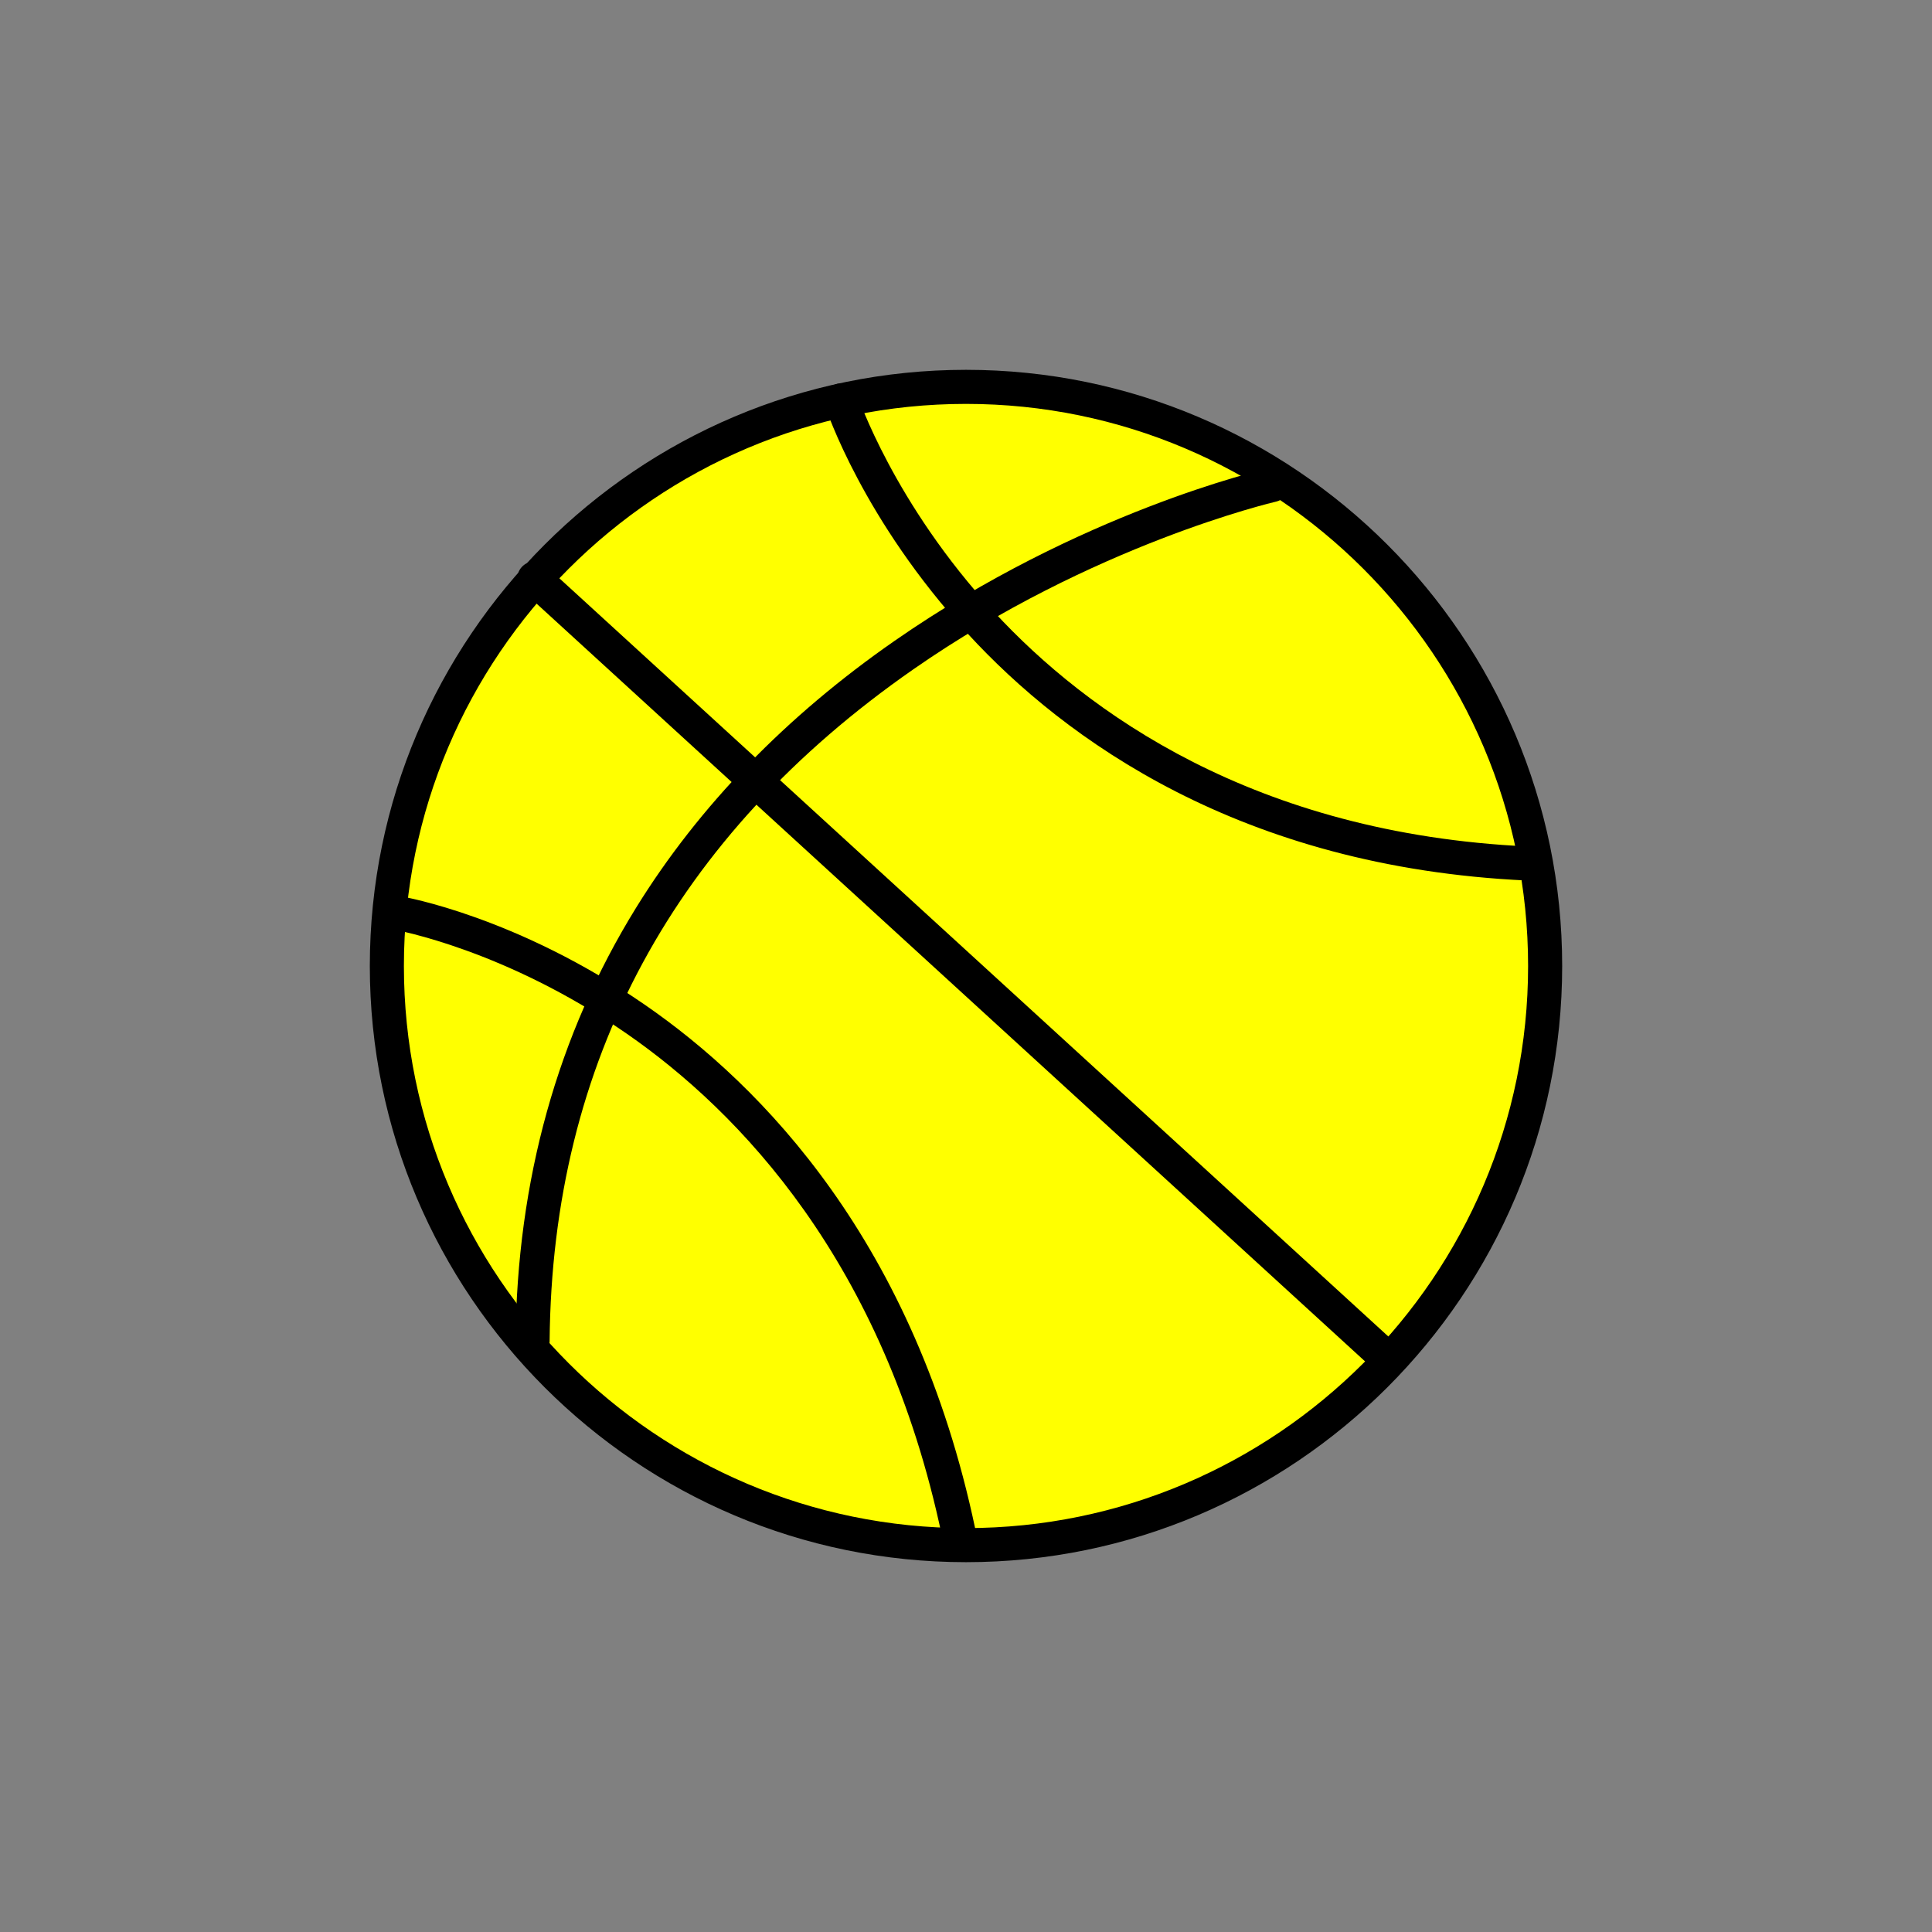 <?xml version="1.0" encoding="utf-8"?>
<!-- Generator: Adobe Illustrator 16.0.0, SVG Export Plug-In . SVG Version: 6.00 Build 0)  -->
<!DOCTYPE svg PUBLIC "-//W3C//DTD SVG 1.1//EN" "http://www.w3.org/Graphics/SVG/1.1/DTD/svg11.dtd">
<svg version="1.1" xmlns="http://www.w3.org/2000/svg" xmlns:xlink="http://www.w3.org/1999/xlink" x="0px" y="0px"
	 width="453.543px" height="453.543px" viewBox="0 0 453.543 453.543" enable-background="new 0 0 453.543 453.543"
	 xml:space="preserve">
<rect x="0" y="0" width="453.543" height="453.543" fill="#808080" stroke="none"/>
<g id="kvadrat">
</g>
<g id="bg" display="none">
	<rect x="-832.959" y="-6357.694" display="inline" width="15266.867" height="13678.951"/>
</g>
<g id="barvno" display="none">
	<g display="inline">
		
			<path fill="#EE7D00" stroke="#000000" stroke-width="8" stroke-linecap="round" stroke-linejoin="round" stroke-miterlimit="10" d="
			M226.769,90.817c75.089,0,135.957,60.869,135.957,135.956c0,75.086-60.868,135.952-135.957,135.952
			c-75.085,0-135.953-60.867-135.953-135.952C90.816,151.687,151.684,90.817,226.769,90.817z"/>
		<path fill="none" stroke="#000000" stroke-width="8" stroke-linecap="round" stroke-linejoin="round" stroke-miterlimit="10" d="
			M298.647,113.862c0,0-172.224,39.186-173.625,200.959"/>
		
			<line fill="none" stroke="#000000" stroke-width="8" stroke-linecap="round" stroke-linejoin="round" stroke-miterlimit="10" x1="125.441" y1="135.805" x2="325.644" y2="318.915"/>
		<path fill="none" stroke="#000000" stroke-width="8" stroke-linecap="round" stroke-linejoin="round" stroke-miterlimit="10" d="
			M93.359,214.342c0,0,104.809,17.737,131.684,145.452"/>
		<path fill="none" stroke="#000000" stroke-width="8" stroke-linecap="round" stroke-linejoin="round" stroke-miterlimit="10" d="
			M197.47,93.993c0,0,33.578,102.807,161.088,108.713"/>
	</g>
	<g id="rdeča7bela" display="inline">
	</g>
	
		<rect x="-1343.244" y="-6777.703" display="inline" fill="none" stroke="#000000" stroke-miterlimit="10" width="16736" height="13952"/>
</g>
<g id="barvno_copy_2">
	<g>
		<g>
			<path fill="#FFFF00" d="M226.769,90.817c75.089,0,135.957,60.869,135.957,135.956c0,75.086-60.868,135.952-135.957,135.952
				c-75.085,0-135.953-60.867-135.953-135.952C90.816,151.687,151.684,90.817,226.769,90.817z"/>
			<path d="M226.769,366.726c-77.17,0-139.953-62.782-139.953-139.952c0-77.172,62.782-139.956,139.953-139.956
				c77.172,0,139.957,62.784,139.957,139.956C366.726,303.943,303.941,366.726,226.769,366.726z M226.769,94.817
				c-72.759,0-131.953,59.195-131.953,131.956c0,72.759,59.194,131.952,131.953,131.952c72.761,0,131.957-59.193,131.957-131.952
				C358.726,154.013,299.53,94.817,226.769,94.817z"/>
		</g>
		<path d="M125.023,318.821c-0.012,0-0.024,0-0.036,0c-2.209-0.019-3.984-1.826-3.965-4.035
			c0.326-37.642,9.854-71.865,28.318-101.717c14.75-23.847,35.185-44.935,60.738-62.678c43.37-30.114,85.892-40.022,87.681-40.429
			c2.154-0.489,4.296,0.858,4.787,3.012s-0.857,4.297-3.01,4.789c-0.425,0.097-43.003,10.046-85.11,39.35
			c-56.102,39.043-84.835,92.116-85.403,157.744C129.003,317.053,127.216,318.821,125.023,318.821z"/>
		<path d="M325.643,322.915c-0.964,0-1.931-0.346-2.699-1.048l-200.203-183.11c-1.63-1.491-1.743-4.021-0.252-5.651
			c1.491-1.629,4.021-1.743,5.651-0.252l200.203,183.11c1.63,1.491,1.743,4.021,0.252,5.651
			C327.807,322.477,326.727,322.915,325.643,322.915z"/>
		<path d="M225.04,363.795c-1.852,0-3.514-1.293-3.911-3.177c-13.571-64.496-47.713-99.732-73.964-117.934
			c-28.526-19.779-54.22-24.354-54.477-24.398c-2.176-0.373-3.64-2.438-3.27-4.615c0.371-2.176,2.433-3.638,4.609-3.272
			c1.105,0.187,27.421,4.82,57.368,25.484c27.571,19.025,63.408,55.823,77.563,123.088c0.455,2.162-0.929,4.283-3.091,4.738
			C225.589,363.767,225.313,363.795,225.04,363.795z"/>
		<path d="M358.562,206.706c-0.063,0-0.125-0.001-0.188-0.004c-67.226-3.114-108.408-33.182-131.118-57.858
			c-24.639-26.772-33.233-52.525-33.587-53.608c-0.686-2.1,0.46-4.358,2.561-5.044c2.099-0.685,4.356,0.459,5.043,2.557l0,0
			c0.083,0.251,8.536,25.435,32.115,50.944c21.679,23.455,61.025,52.039,125.357,55.019c2.207,0.102,3.913,1.974,3.811,4.181
			C362.455,205.035,360.686,206.706,358.562,206.706z"/>
	</g>
	<g id="rdeča7bela_copy_4">
	</g>
	<rect x="-1343.244" y="-6777.703" fill="none" stroke="#000000" stroke-miterlimit="10" width="16736" height="13952"/>
</g>
<g id="sivinsko" display="none">
	<g display="inline">
		<g>
			<path fill="#919191" d="M226.769,90.817c75.089,0,135.957,60.869,135.957,135.956c0,75.086-60.868,135.952-135.957,135.952
				c-75.085,0-135.953-60.867-135.953-135.952C90.816,151.687,151.684,90.817,226.769,90.817z"/>
			<path d="M226.769,366.726c-77.17,0-139.953-62.782-139.953-139.952c0-77.172,62.782-139.956,139.953-139.956
				c77.172,0,139.957,62.784,139.957,139.956C366.726,303.943,303.941,366.726,226.769,366.726z M226.769,94.817
				c-72.759,0-131.953,59.195-131.953,131.956c0,72.759,59.194,131.952,131.953,131.952c72.761,0,131.957-59.193,131.957-131.952
				C358.726,154.013,299.53,94.817,226.769,94.817z"/>
		</g>
		<path d="M125.023,318.821c-0.012,0-0.024,0-0.036,0c-2.209-0.019-3.984-1.826-3.965-4.035
			c0.326-37.642,9.854-71.865,28.318-101.717c14.749-23.847,35.185-44.935,60.738-62.678c43.37-30.114,85.892-40.022,87.681-40.429
			c2.154-0.489,4.296,0.858,4.787,3.012s-0.857,4.297-3.01,4.789c-0.426,0.097-43.003,10.046-85.11,39.35
			c-56.102,39.043-84.835,92.116-85.403,157.744C129.003,317.053,127.216,318.821,125.023,318.821z"/>
		<path d="M325.643,322.915c-0.964,0-1.931-0.346-2.699-1.048l-200.203-183.11c-1.63-1.491-1.743-4.021-0.252-5.651
			c1.491-1.629,4.021-1.743,5.651-0.252l200.203,183.11c1.63,1.491,1.743,4.021,0.252,5.651
			C327.807,322.477,326.727,322.915,325.643,322.915z"/>
		<path d="M225.04,363.795c-1.852,0-3.514-1.293-3.911-3.177c-13.571-64.496-47.712-99.732-73.964-117.934
			c-28.526-19.779-54.22-24.354-54.477-24.398c-2.176-0.373-3.641-2.438-3.27-4.615c0.371-2.176,2.433-3.638,4.608-3.272
			c1.106,0.187,27.421,4.82,57.369,25.484c27.571,19.025,63.408,55.823,77.563,123.088c0.455,2.162-0.929,4.283-3.091,4.738
			C225.589,363.767,225.313,363.795,225.04,363.795z"/>
		<path d="M358.562,206.706c-0.063,0-0.125-0.001-0.188-0.004c-67.226-3.114-108.409-33.182-131.119-57.858
			c-24.639-26.772-33.233-52.525-33.586-53.608c-0.686-2.1,0.46-4.358,2.561-5.044c2.099-0.685,4.356,0.459,5.043,2.557l0,0
			c0.083,0.251,8.536,25.435,32.115,50.944c21.679,23.455,61.025,52.039,125.357,55.019c2.207,0.102,3.913,1.974,3.811,4.181
			C362.455,205.035,360.686,206.706,358.562,206.706z"/>
	</g>
	<g id="rdeča7bela_copy_3" display="inline">
	</g>
	<path display="inline" d="M15393.256,7174.797h-16737v-13953h16737V7174.797z M-1343.244,7173.797h16736l-0.5-13951h-16735.5
		l0.5,13951H-1343.244z"/>
</g>
<g id="linijsko" display="none">
	<g display="inline">
		<path fill="none" stroke="#000000" stroke-width="8" stroke-linecap="round" stroke-linejoin="round" stroke-miterlimit="10" d="
			M226.769,90.817c75.089,0,135.957,60.869,135.957,135.956c0,75.086-60.868,135.952-135.957,135.952
			c-75.085,0-135.953-60.867-135.953-135.952C90.816,151.687,151.684,90.817,226.769,90.817z"/>
		<path fill="none" stroke="#000000" stroke-width="8" stroke-linecap="round" stroke-linejoin="round" stroke-miterlimit="10" d="
			M298.647,113.862c0,0-172.224,39.186-173.625,200.959"/>
		
			<line fill="#FFFFFF" stroke="#000000" stroke-width="8" stroke-linecap="round" stroke-linejoin="round" stroke-miterlimit="10" x1="125.441" y1="135.805" x2="325.644" y2="318.915"/>
		<path fill="none" stroke="#000000" stroke-width="8" stroke-linecap="round" stroke-linejoin="round" stroke-miterlimit="10" d="
			M93.359,214.342c0,0,104.809,17.737,131.684,145.452"/>
		<path fill="none" stroke="#000000" stroke-width="8" stroke-linecap="round" stroke-linejoin="round" stroke-miterlimit="10" d="
			M197.47,93.993c0,0,33.578,102.807,161.088,108.713"/>
	</g>
	<g id="rdeča7bela_copy" display="inline">
	</g>
</g>
<g id="pivot">
	<circle fill="none" cx="237.714" cy="354.097" r="14.133"/>
</g>
</svg>
